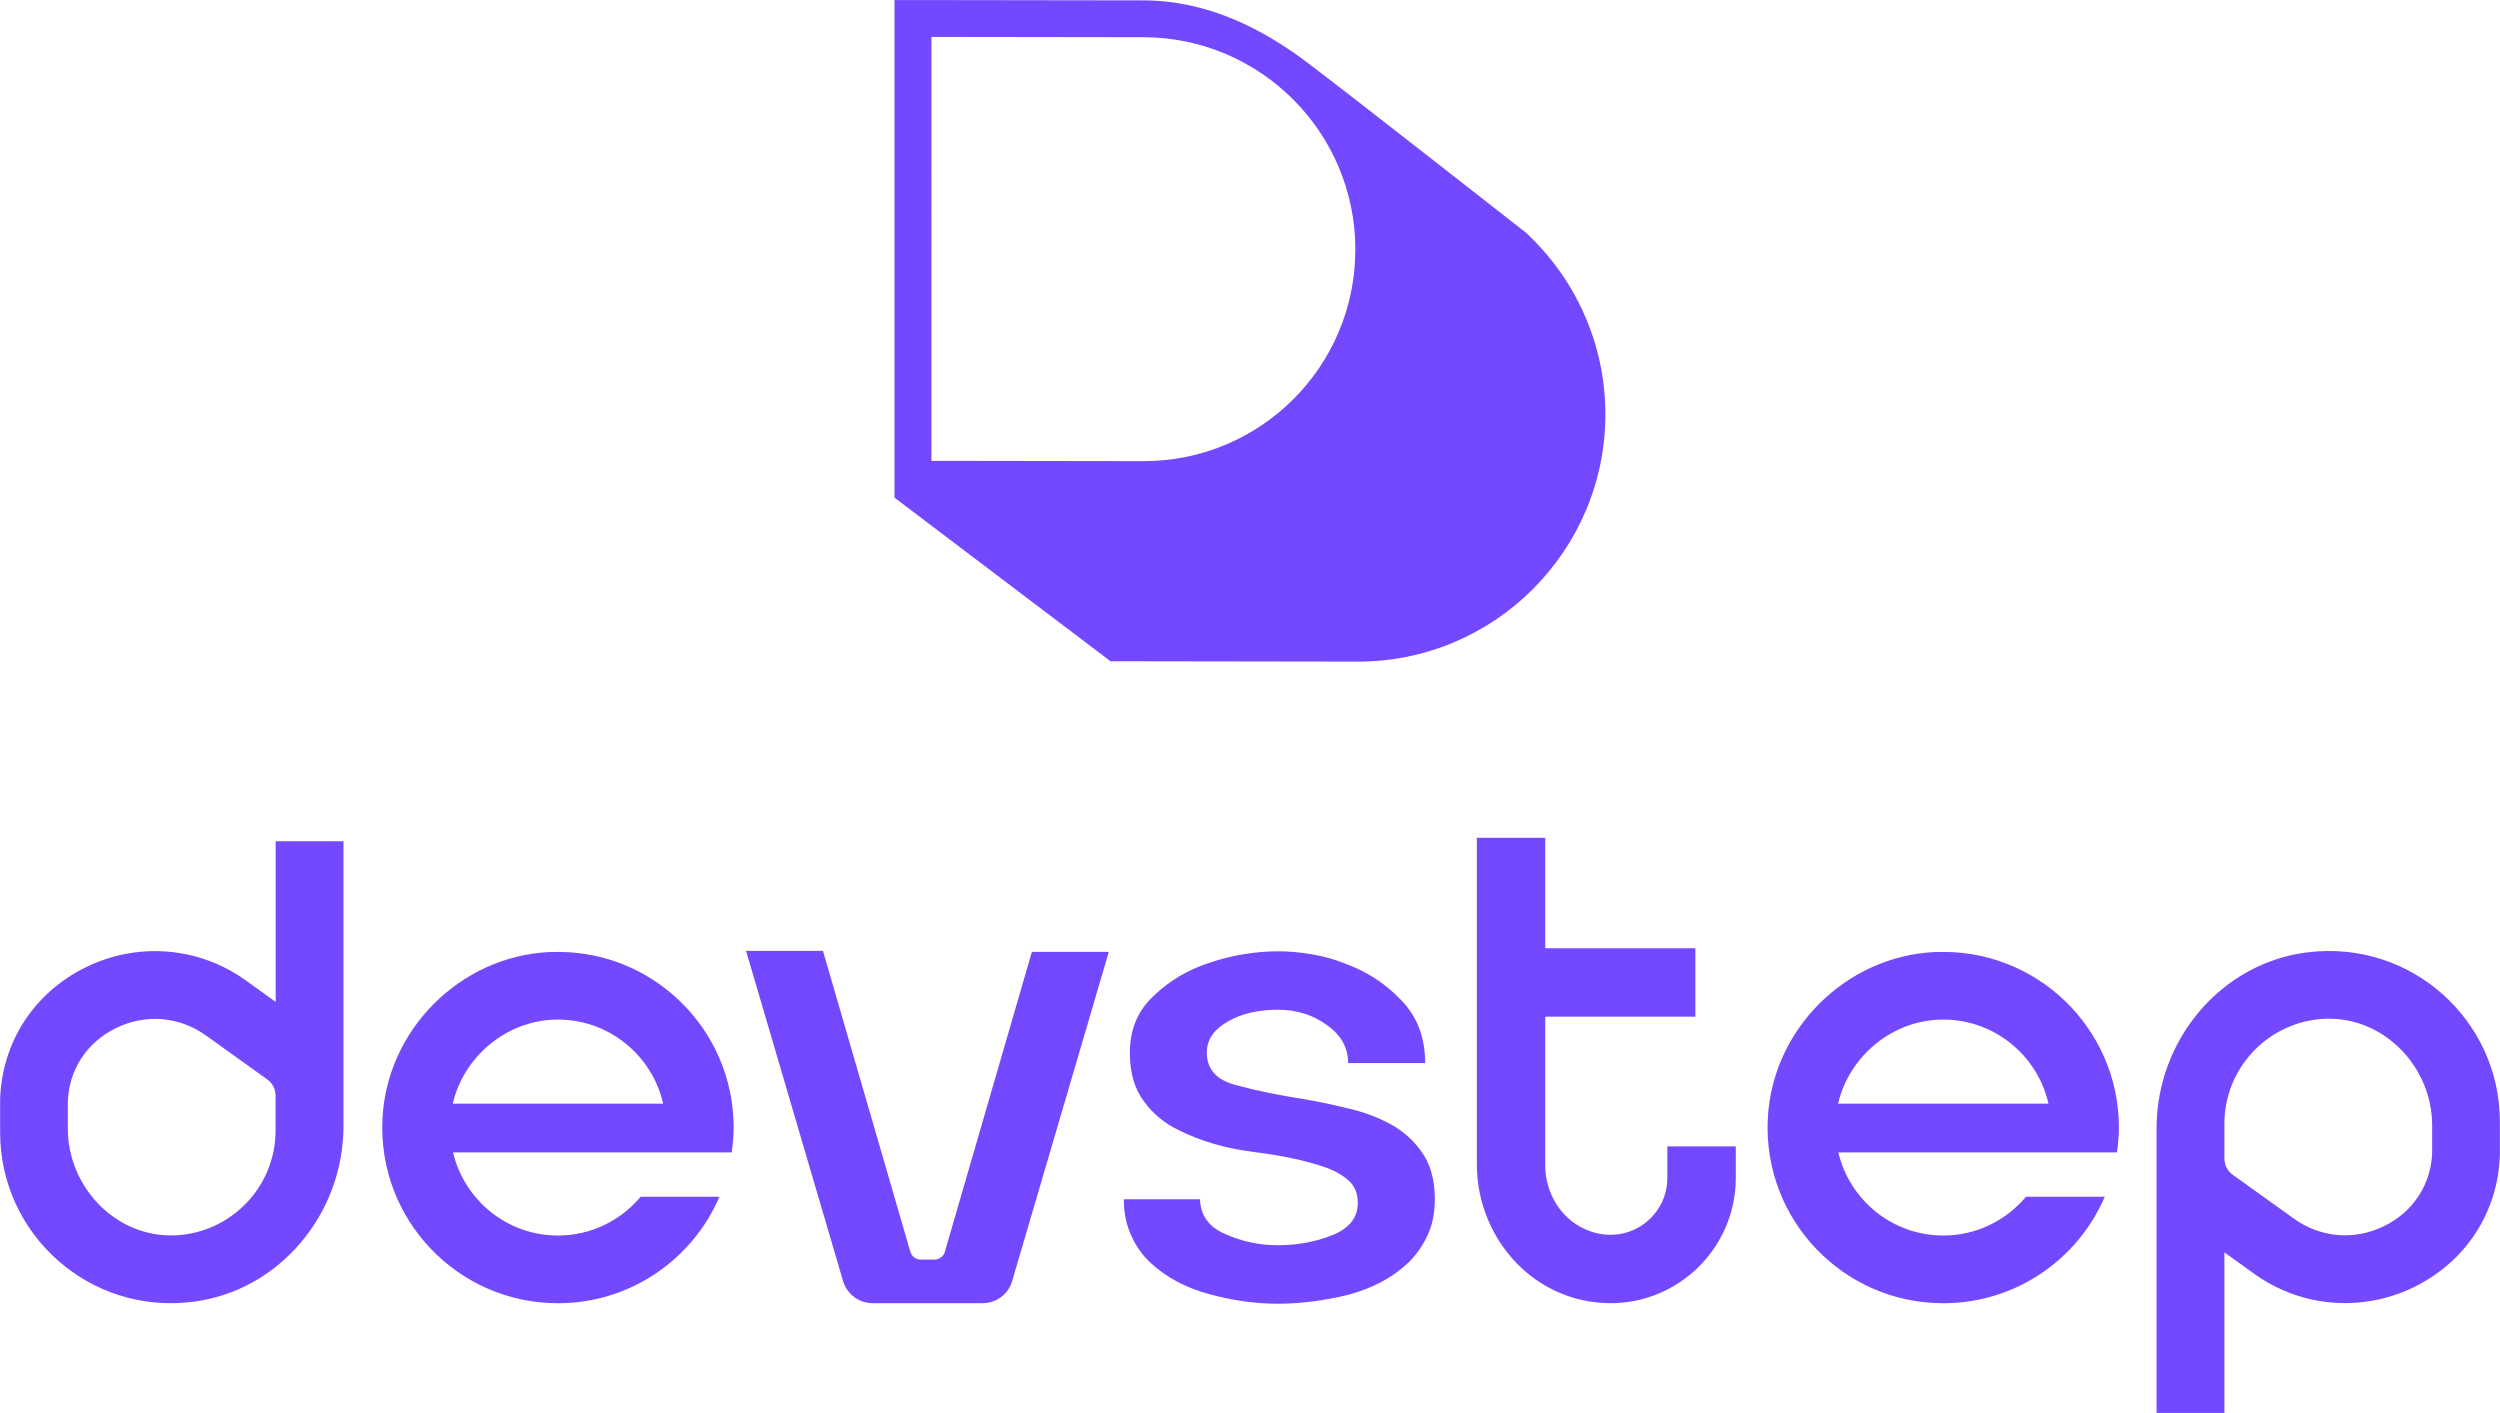 <?xml version="1.0" encoding="UTF-8"?>
<svg id="Camada_2" data-name="Camada 2" xmlns="http://www.w3.org/2000/svg" viewBox="0 0 405.03 228.9">
  <defs>
    <style>
      .cls-1 {
        fill: #7448ff;
      }
    </style>
  </defs>
  <g id="Camada_1-2" data-name="Camada 1">
    <g>
      <path class="cls-1" d="m247.28,37.74s-27.7-21.71-35.3-27.47C204.39,4.52,195.5.08,185.25.06l-34.34-.05h-5.99s0,5.98,0,5.98v74.64l35,26.5,40.05.06h.06c22.09,0,40.06-17.97,40.06-40.06,0-11.59-4.94-22.04-12.82-29.38Zm-27.7,2.69c0,18.96-15.37,34.31-34.34,34.28l-34.34-.05V5.98l34.34.05c18.96.03,34.34,15.43,34.34,34.39h0Z"/>
      <g>
        <g>
          <path class="cls-1" d="m44.65,162.31l-4.86-3.49c-7.58-5.44-17.5-6.24-25.9-2.11C5.51,160.83.33,168.82.02,178.06c0,.09,0,.47,0,.96v4.47c0,16.4,14.34,29.5,31.14,27.43,14.14-1.75,24.49-14.27,24.49-28.52v-46.11h-10.99v26.01Zm0,20.84c0,9.22-7.38,16.75-16.54,17-9.41.25-17.12-7.87-17.12-17.29v-1.22c0-.24,0-2.81,0-3.18.18-5.14,3.07-9.57,7.74-11.87,4.82-2.38,10.3-1.94,14.65,1.18l9.92,7.11c.85.61,1.35,1.58,1.35,2.62v5.66Z"/>
          <path class="cls-1" d="m89.05,154.24c-14.49.67-26.42,12.59-27.09,27.09-.75,16.33,12.27,29.81,28.43,29.81,11.74,0,21.82-7.11,26.17-17.26h-12.76c-3.21,3.84-8.03,6.29-13.41,6.29-8.26,0-15.17-5.76-16.99-13.47h45.14c.19-1.32.32-2.65.32-4.02,0-16.16-13.48-29.18-29.81-28.43Zm-15.7,24.57c1.76-7.56,8.57-13.39,16.54-13.62,8.53-.24,15.75,5.67,17.55,13.62h-34.08Z"/>
          <path class="cls-1" d="m153.07,202.85c-.24.73-.91,1.22-1.68,1.22h-2.21c-.77,0-1.44-.49-1.68-1.22l-14.17-48.8h-12.46l15.76,53.64c.68,2.06,2.59,3.44,4.75,3.44h17.81c2.17,0,4.08-1.38,4.75-3.44l15.7-53.48h-12.46l-14.12,48.65Z"/>
        </g>
        <path class="cls-1" d="m373.88,154.28c-14.14,1.75-24.49,14.27-24.49,28.52v46.11h10.99v-26.01l4.86,3.49c7.58,5.44,17.5,6.24,25.9,2.11,8.37-4.12,13.56-12.11,13.87-21.35,0-.09,0-.47,0-.96v-4.47c0-16.4-14.34-29.5-31.14-27.43Zm20.16,29.29c0,.24,0,2.81,0,3.18-.18,5.14-3.07,9.57-7.74,11.87-4.82,2.38-10.3,1.94-14.65-1.18l-9.92-7.11c-.85-.61-1.35-1.58-1.35-2.62v-5.66c0-9.22,7.38-16.75,16.54-17,9.41-.25,17.12,7.87,17.12,17.29v1.22Zm-163.88,2.82c1.53,2,2.3,4.64,2.3,7.91,0,2.24-.4,4.2-1.21,5.88-.81,1.76-1.9,3.28-3.27,4.56-2.5,2.32-5.69,4-9.57,5.04-3.96.96-7.75,1.44-11.39,1.44s-7.35-.52-11.14-1.56c-3.79-1.04-6.94-2.72-9.45-5.04-1.37-1.28-2.42-2.76-3.15-4.44-.81-1.76-1.21-3.72-1.21-5.88h12.35c.08,2.64,1.45,4.52,4.12,5.64,2.66,1.2,5.49,1.8,8.48,1.8,3.23,0,6.22-.56,8.96-1.68,2.67-1.12,4-2.84,4-5.16,0-1.52-.48-2.72-1.45-3.6-1.05-.96-2.42-1.72-4.12-2.28-3.07-1.04-6.86-1.84-11.38-2.4-4.44-.56-8.44-1.72-11.99-3.48-2.34-1.12-4.24-2.68-5.69-4.68-1.53-2-2.3-4.64-2.3-7.91,0-3.76,1.29-6.84,3.88-9.23,2.5-2.4,5.45-4.16,8.84-5.28,1.86-.64,3.75-1.12,5.69-1.44,1.94-.32,3.79-.48,5.57-.48s3.51.16,5.45.48c1.94.32,3.79.84,5.57,1.56,3.47,1.28,6.46,3.24,8.96,5.88,2.59,2.64,3.88,6.04,3.88,10.19h-12.48c0-2.48-1.13-4.52-3.39-6.12-2.26-1.68-4.93-2.52-7.99-2.52-3.23,0-5.93.64-8.12,1.92-2.26,1.28-3.39,2.96-3.39,5.04,0,2.72,1.62,4.48,4.85,5.28,3.23.88,6.94,1.64,11.14,2.28,2.26.4,4.52.88,6.78,1.44,2.18.48,4.24,1.2,6.18,2.16,2.34,1.12,4.24,2.68,5.69,4.68Zm83.33-32.15c-14.49.67-26.42,12.59-27.09,27.09-.75,16.33,12.27,29.81,28.43,29.81,11.74,0,21.82-7.11,26.17-17.26h-12.76c-3.21,3.84-8.03,6.29-13.41,6.29-8.26,0-15.17-5.76-17-13.47h45.14c.19-1.32.32-2.65.32-4.02,0-16.16-13.48-29.18-29.81-28.43Zm-15.7,24.57c1.76-7.56,8.57-13.39,16.54-13.62,8.53-.24,15.75,5.67,17.55,13.62h-34.08Zm-27.65,6.92h11.08v5.11c0,12.64-11.61,22.61-24.72,19.82-10.2-2.17-17.23-11.6-17.23-22.02v-52.91h11.08v17.9h24.32v11.08h-24.32v24.1c0,4.39,2.44,8.55,6.45,10.34,6.76,3,13.33-1.9,13.33-8.3v-5.11Z"/>
      </g>
    </g>
  </g>
</svg>